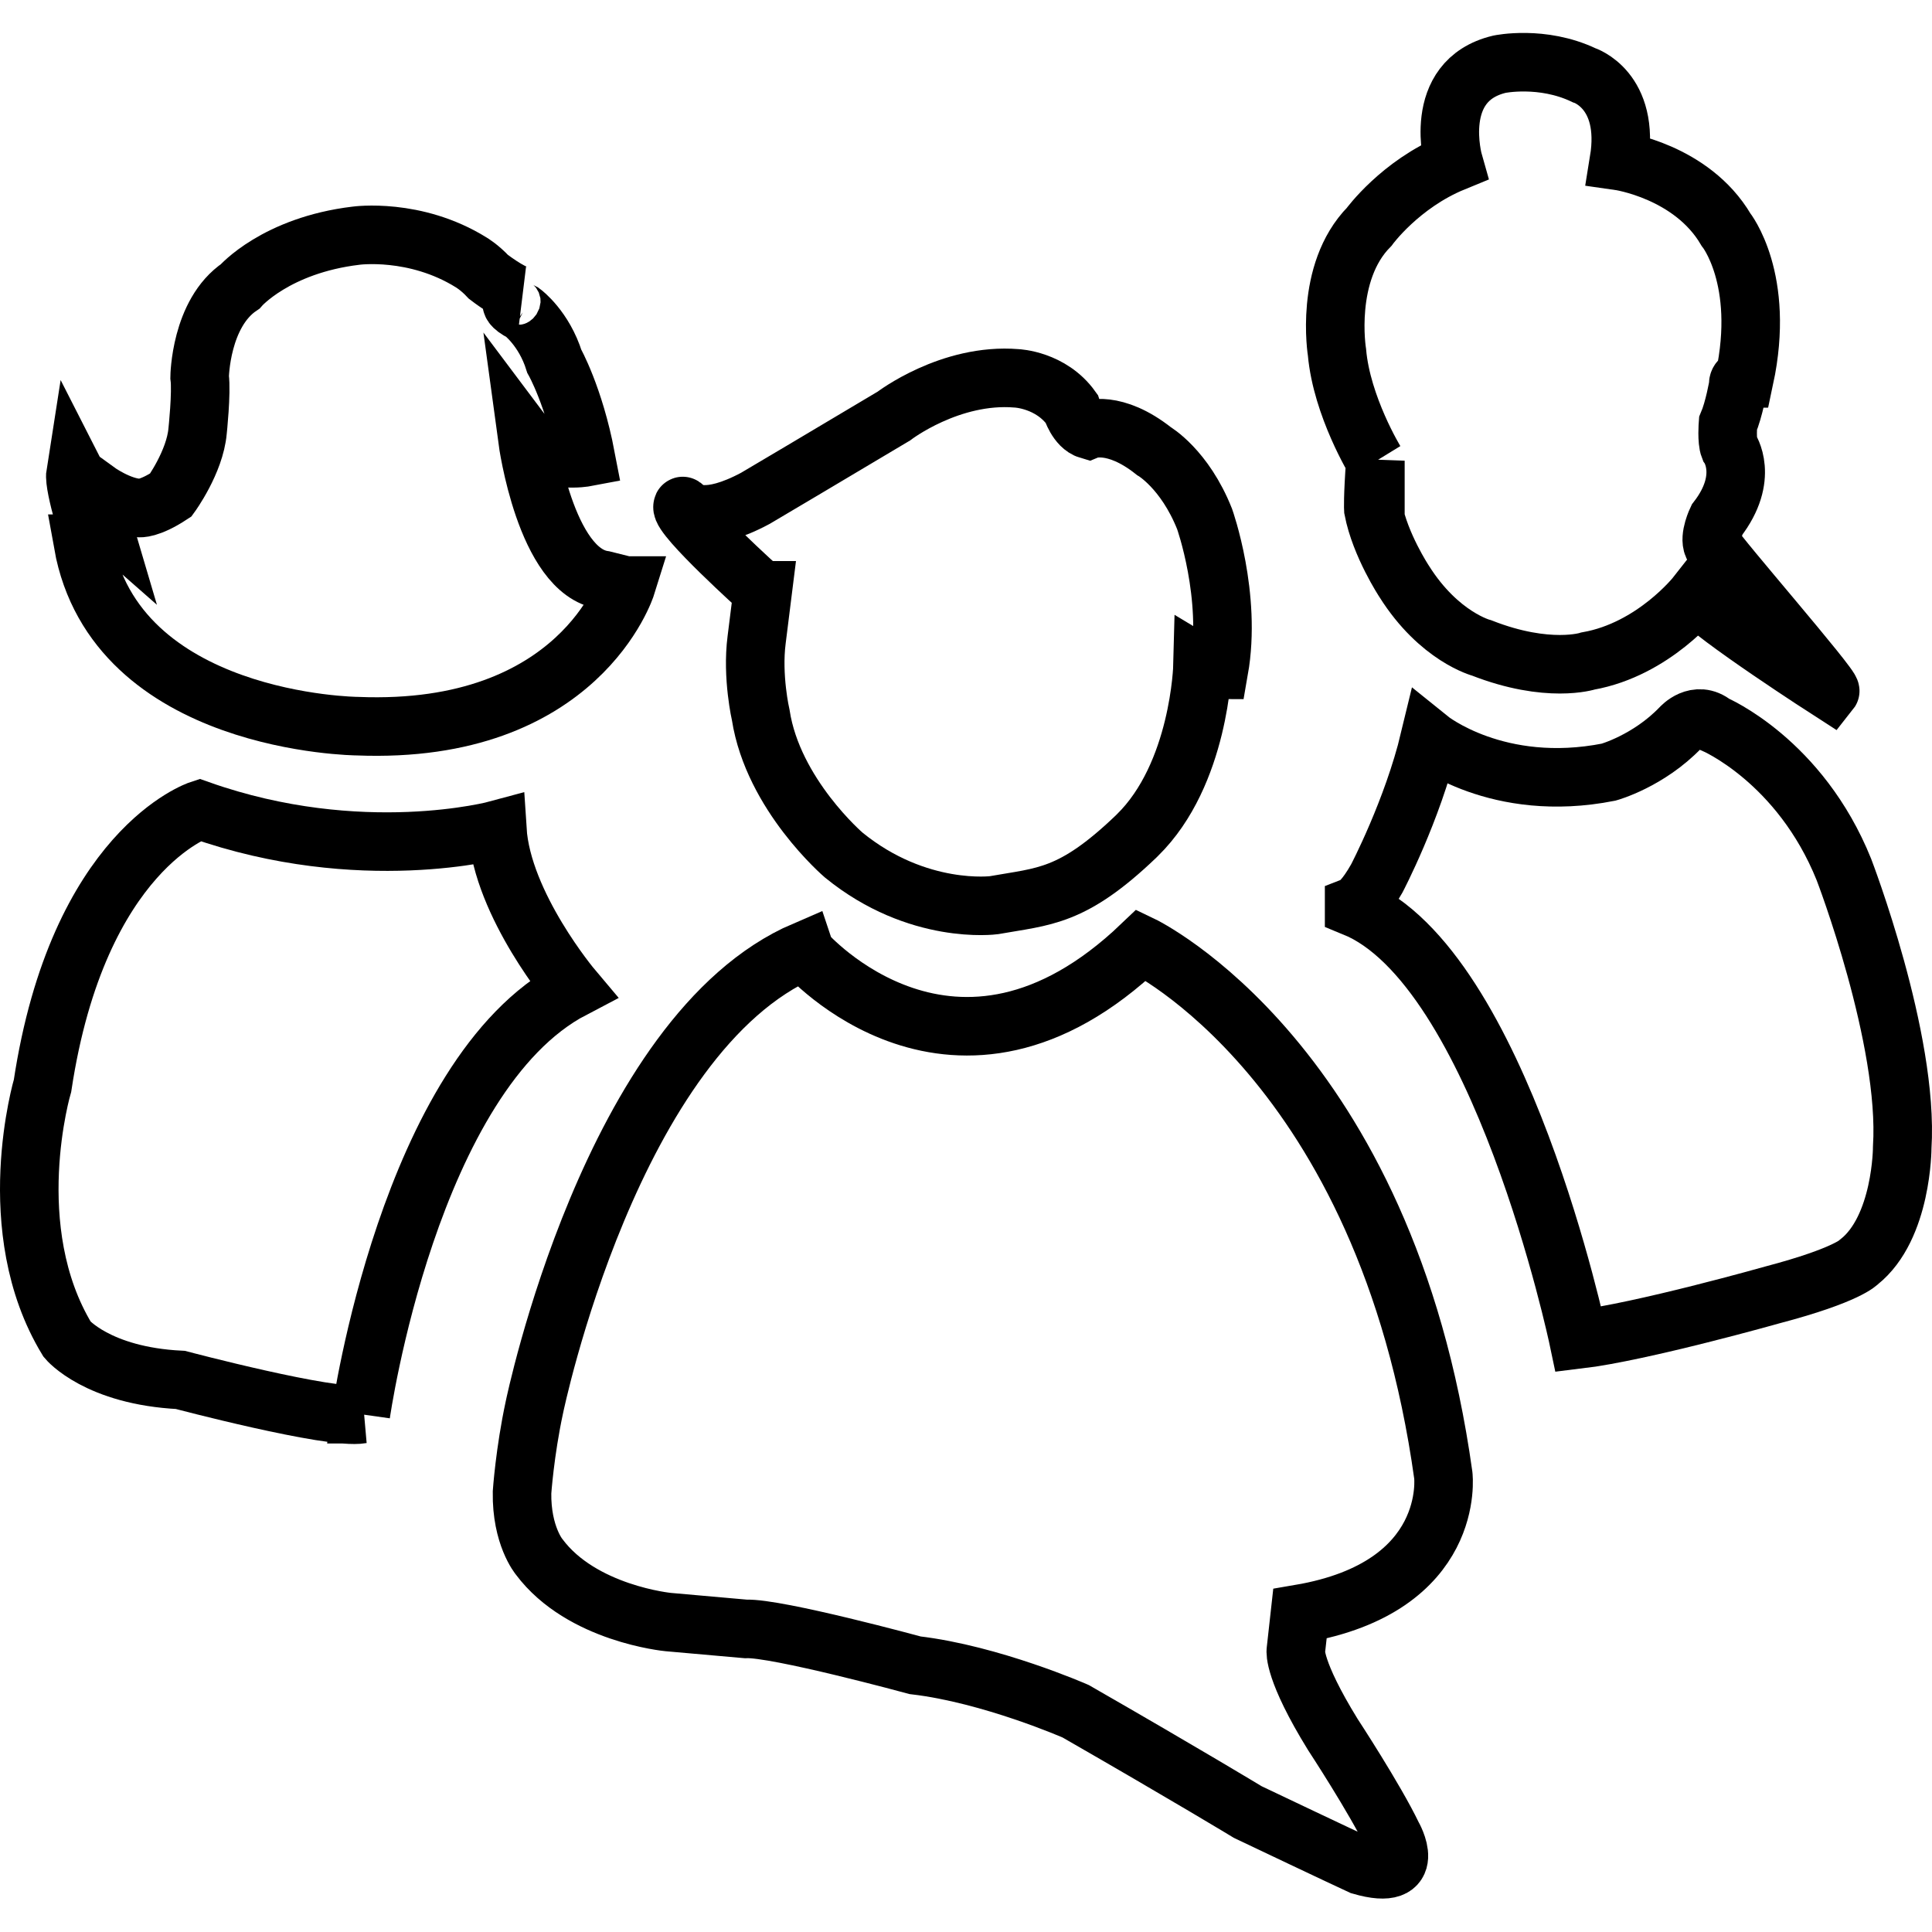 <svg width="40" height="40" viewBox="0 0 528 510" fill="none" xmlns="http://www.w3.org/2000/svg">
<path d="M98.613 377.495C98.613 377.495 111.736 284.697 156.542 261.263C156.542 261.263 137.232 238.392 135.92 217.77C135.92 217.77 98.613 227.893 54.557 212.333C54.557 212.333 21.375 223.206 11.626 287.697C11.626 287.697 0.003 326.878 18.375 357.061C18.375 357.061 26.624 366.997 49.308 368.122C49.308 368.122 90.364 378.995 98.801 377.495H98.613Z" stroke="black" stroke-width="16" stroke-miterlimit="10"/>
<path d="M171.165 151.023C171.165 151.023 158.417 191.892 97.677 189.455C97.677 189.455 31.499 188.893 22.688 139.588H25.125C25.125 139.588 20.063 124.028 20.626 120.466C20.626 120.466 25.875 130.777 27.375 132.089C27.375 132.089 25.875 127.027 26.437 125.152C26.437 125.152 32.624 129.652 38.06 129.839C38.06 129.839 40.685 130.214 46.684 126.277C46.684 126.277 53.246 117.279 53.996 108.842C53.996 108.842 55.12 98.344 54.558 94.032C54.558 94.032 54.745 76.597 65.619 69.286C65.619 69.286 75.367 58.038 97.302 55.413C97.302 55.413 113.424 53.163 128.797 62.724C128.797 62.724 131.046 64.037 133.484 66.661C133.484 66.661 139.295 71.161 142.295 71.723C142.295 71.723 139.108 71.535 139.858 73.785C139.858 73.785 139.483 74.723 142.857 76.41C142.857 76.41 148.669 80.722 151.481 89.72C151.481 89.72 156.917 99.281 160.105 115.966C160.105 115.966 149.231 118.028 144.169 111.28C144.169 111.28 149.044 147.274 164.979 149.524L170.978 151.023H171.165Z" stroke="black" stroke-width="16" stroke-miterlimit="10"/>
<path d="M208.097 152.326C208.097 152.326 185.788 132.267 186.538 129.455C186.538 129.455 186.538 129.08 186.725 129.455C188.037 130.955 193.099 134.329 206.41 127.205C206.41 127.205 227.969 114.457 244.279 104.709C244.279 104.709 259.651 92.898 277.836 94.398C277.836 94.398 287.21 94.773 292.834 102.646C292.834 102.646 294.334 107.521 297.521 108.458C297.521 108.458 304.457 105.646 315.331 114.27C315.331 114.27 323.767 119.144 329.203 132.829C329.203 132.829 336.702 153.826 333.14 174.073C333.14 174.073 330.516 174.073 328.641 172.948C328.641 172.948 327.891 202.569 310.831 219.254L310.456 219.629C293.021 236.314 285.335 235.939 271.65 238.376C271.65 238.376 250.84 241.188 230.593 224.69C230.593 224.69 211.284 208.193 207.909 186.446C207.909 186.446 205.472 175.948 206.784 165.824L208.472 152.326H208.097Z" stroke="black" stroke-width="16" stroke-miterlimit="10"/>
<path d="M220.094 251.321C220.094 251.321 260.962 298.001 311.955 249.259C311.955 249.259 378.695 281.129 394.442 394.174C394.442 394.174 398.192 424.732 355.261 432.044L354.136 442.167C354.136 442.167 353.386 447.416 364.259 465.039C364.259 465.039 375.695 482.473 380.569 492.597C380.569 492.597 388.068 505.532 371.946 500.846C371.946 500.846 364.634 497.471 341.013 486.223C341.013 486.223 324.328 476.099 293.957 458.665C293.957 458.665 270.898 448.541 250.089 446.104C250.089 446.104 212.22 435.793 203.784 436.168L182.599 434.293C182.599 434.293 158.978 432.044 147.355 416.483C147.355 416.483 142.48 410.672 142.668 398.861C142.668 398.861 143.418 387.8 146.042 375.615C146.042 375.615 167.039 273.443 219.906 250.759L220.094 251.321Z" stroke="black" stroke-width="16" stroke-miterlimit="10"/>
<path d="M375.884 117.091C375.884 117.091 366.698 102.093 365.386 87.283C365.386 87.283 361.824 65.536 374.197 52.975C374.197 52.975 382.633 41.352 397.256 35.353C397.256 35.353 390.882 13.044 409.816 8.545C409.816 8.545 421.44 6.107 432.875 11.544C432.875 11.544 445.624 15.481 442.437 34.978C442.437 34.978 462.309 37.79 471.682 53.725C471.682 53.725 482.555 67.223 476.744 94.407C476.744 94.407 474.869 94.407 475.057 96.281C475.057 96.281 473.932 102.843 472.245 106.78C472.245 106.78 471.87 111.467 472.619 113.341C472.619 113.341 478.244 121.403 469.245 133.026C469.245 133.026 466.995 137.713 468.12 140.15C469.245 142.587 500.928 178.956 500.178 179.894C500.178 179.894 468.12 159.272 463.621 153.648C463.621 153.648 451.998 168.458 434 171.645C434 171.645 423.127 175.207 404.942 168.083C404.942 168.083 393.319 165.083 383.758 149.898C383.758 149.898 377.196 139.962 375.322 130.214C375.322 130.214 375.134 127.027 375.884 116.903V117.091Z" stroke="black" stroke-width="16" stroke-miterlimit="10"/>
<path d="M370.073 238.952V238.577C371.01 238.202 373.072 236.702 376.259 231.078C376.259 231.078 386.008 212.519 390.695 193.022C390.695 193.022 409.254 208.019 439.625 202.02C439.625 202.02 450.498 199.021 459.309 189.835C459.309 189.835 463.621 184.96 468.495 188.897C468.495 188.897 491.929 198.833 503.927 228.641C503.927 228.641 521.737 274.947 519.863 304.567C519.863 304.567 519.863 326.501 508.052 335.875C508.052 335.875 505.052 339.437 484.43 344.874C484.43 344.874 448.623 354.997 431.376 357.059C431.376 357.059 410.004 255.262 370.073 238.952V238.952Z" stroke="black" stroke-width="16" stroke-miterlimit="10"/>
</svg>
